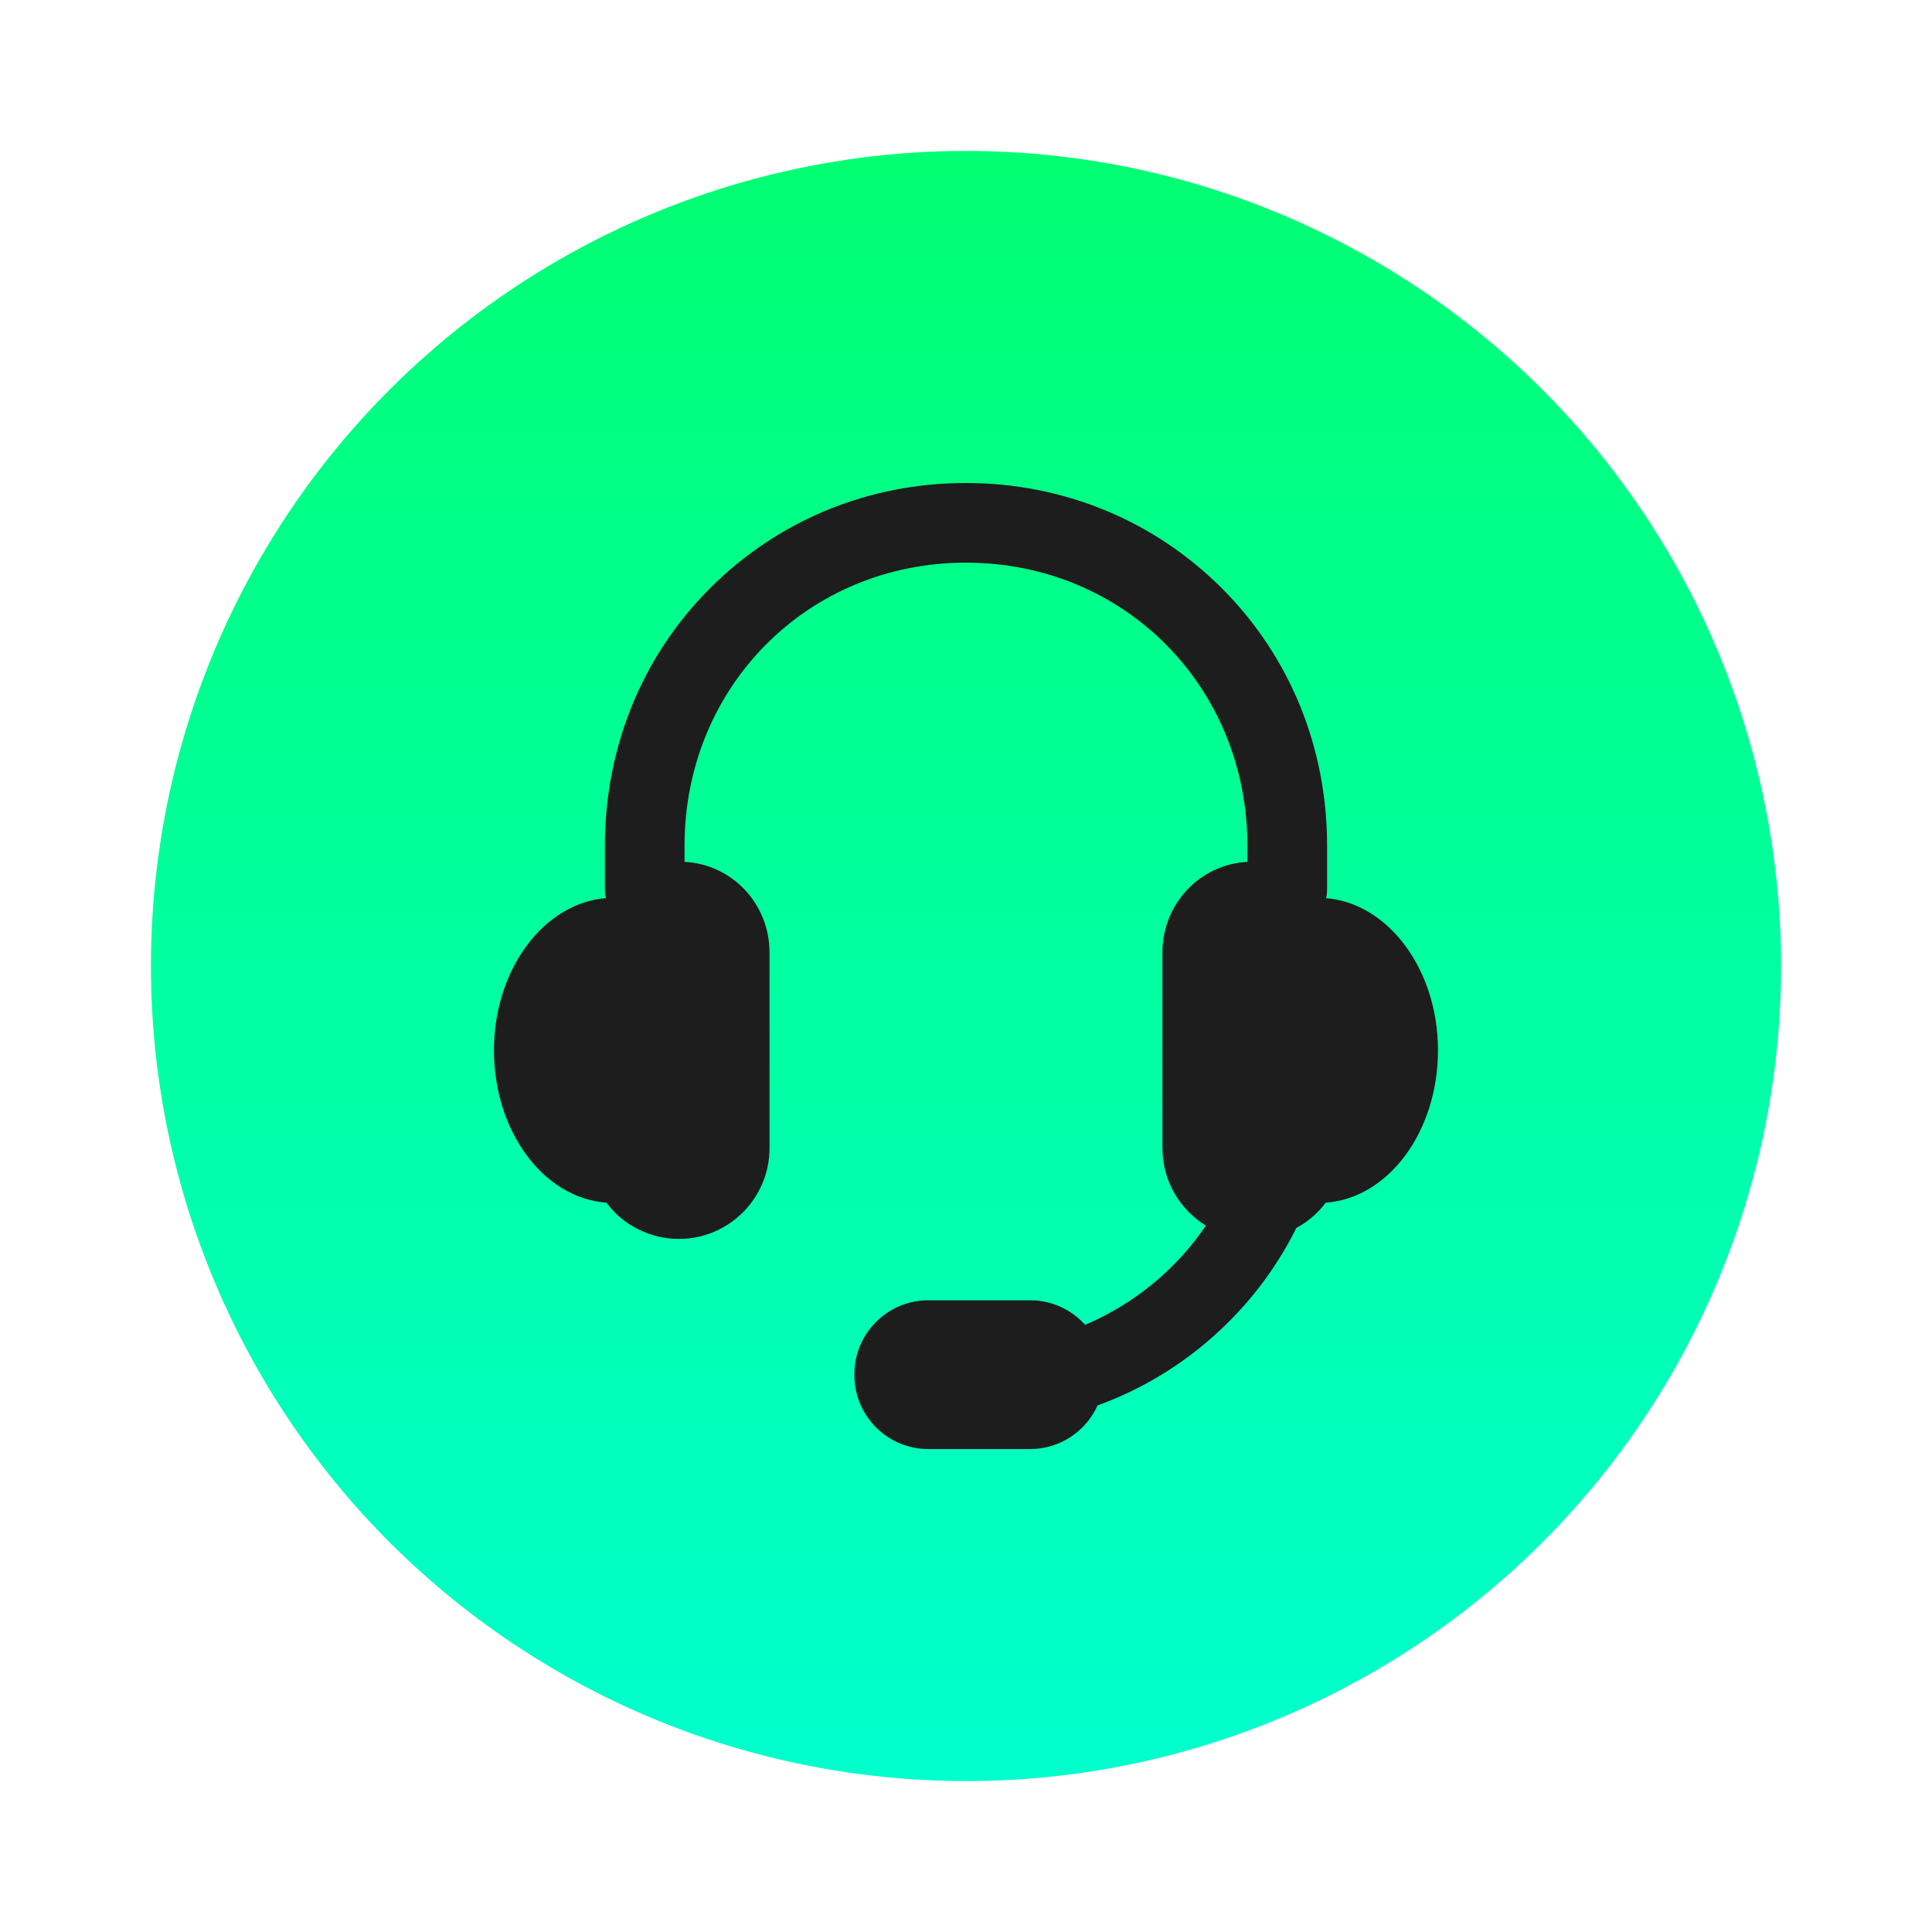 <?xml version="1.0" encoding="UTF-8" standalone="no"?>
<svg
   xmlns:dc="http://purl.org/dc/elements/1.1/"
   xmlns:cc="http://creativecommons.org/ns#"
   xmlns:rdf="http://www.w3.org/1999/02/22-rdf-syntax-ns#"
   xmlns:svg="http://www.w3.org/2000/svg"
   xmlns="http://www.w3.org/2000/svg"
   xmlns:xlink="http://www.w3.org/1999/xlink"
   height="64"
   width="64"
   version="1.1"
   id="svg34">
  <defs
     id="defs38">
    <linearGradient
       xlink:href="#linearGradient902"
       id="linearGradient904"
       x1="-0.147"
       y1="16"
       x2="32.147"
       y2="16"
       gradientUnits="userSpaceOnUse"
       gradientTransform="matrix(1.672,0,0,1.672,-58.754,5.246)" />
    <linearGradient
       id="linearGradient902">
      <stop
         style="stop-color:#5c5c5c;stop-opacity:1"
         offset="0"
         id="stop898" />
      <stop
         style="stop-color:#aeaeae;stop-opacity:1"
         offset="1"
         id="stop900" />
    </linearGradient>
    <linearGradient
       id="d-3"
       gradientUnits="userSpaceOnUse"
       x1="367.633"
       x2="367.633"
       xlink:href="#a-6"
       y1="546.948"
       y2="517.339"
       gradientTransform="matrix(1.424,0,0,1.424,-471.6,-729.573)" />
    <linearGradient
       id="a-6">
      <stop
         offset="0"
         stop-color="#d3d3d3"
         id="stop2-7" />
      <stop
         offset="1"
         stop-color="#fcf9f9"
         id="stop4-5" />
    </linearGradient>
    <linearGradient
       id="g"
       gradientUnits="userSpaceOnUse"
       x1="331.768"
       x2="331.768"
       y1="562.198"
       y2="531.618"
       gradientTransform="matrix(1.424,0,0,1.424,-471.6,-729.573)">
      <stop
         offset="0"
         stop-color="#8d3aff"
         id="stop16" />
      <stop
         offset="1"
         stop-color="#ff3680"
         id="stop18" />
    </linearGradient>
    <linearGradient
       xlink:href="#linearGradient1331"
       id="linearGradient890"
       x1="16.249"
       y1="30.114"
       x2="16.249"
       y2="2.393"
       gradientUnits="userSpaceOnUse"
       gradientTransform="matrix(1.89,0,0,1.89,4.025,-59.975)" />
    <linearGradient
       id="linearGradient1331">
      <stop
         style="stop-color:#00ff72;stop-opacity:1"
         offset="0"
         id="stop1327" />
      <stop
         style="stop-color:#00ffcc;stop-opacity:1"
         offset="1"
         id="stop1329" />
    </linearGradient>
    <linearGradient
       xlink:href="#linearGradient1331"
       id="linearGradient890-3"
       x1="16.249"
       y1="30.114"
       x2="16.249"
       y2="2.393"
       gradientUnits="userSpaceOnUse"
       gradientTransform="matrix(1.89,0,0,1.89,1.764,-62.236)" />
  </defs>
  <linearGradient
     id="a">
    <stop
       offset="0"
       stop-color="#1365f4"
       id="stop2" />
    <stop
       offset="1"
       stop-color="#05b2fc"
       id="stop4" />
  </linearGradient>
  <linearGradient
     id="b"
     gradientUnits="userSpaceOnUse"
     x1="399.571"
     x2="399.571"
     y1="545.798"
     y2="517.798">
    <stop
       offset="0"
       stop-color="#3889e9"
       id="stop7" />
    <stop
       offset="1"
       stop-color="#5ea5fb"
       id="stop9" />
  </linearGradient>
  <linearGradient
     id="c"
     gradientUnits="userSpaceOnUse"
     x1="400.512"
     x2="400.699"
     xlink:href="#a"
     y1="546.074"
     y2="517.773" />
  <linearGradient
     gradientUnits="userSpaceOnUse"
     x1="41.165"
     x2="54.039"
     y1="89.364"
     y2="20.836"
     id="linearGradient17">
    <stop
       offset="0"
       stop-color="#e3e3e3"
       id="stop13" />
    <stop
       offset="1"
       stop-color="#fffcff"
       id="stop15" />
  </linearGradient>
  <linearGradient
     id="d"
     gradientUnits="userSpaceOnUse"
     x1="394.818"
     x2="396.73"
     xlink:href="#a"
     y1="546.728"
     y2="518.37" />
  <circle
     transform="scale(1,-1)"
     cx="32"
     cy="-32"
     r="27"
     id="circle882"
     style="fill:url(#linearGradient890-3);fill-opacity:1;stroke:none;stroke-width:1.057" />
  <circle
     cx="52.329"
     cy="28.693"
     r="0"
     id="circle27"
     style="fill:url(#d-3);stroke-width:1" />
  <circle
     cx="1.25"
     cy="49.733"
     r="0"
     id="circle29"
     style="fill:none;stroke:url(#g);stroke-width:1.42" />
  <circle
     cx="156.128"
     cy="28.1"
     r="0"
     id="circle33"
     style="stroke-width:1" />
  <path
     style="fill:#1d1d1d;fill-opacity:1"
     id="path30-3"
     d="m 43.927,29.752 c 0.034,-0.117 0.035,-0.24 0.035,-0.368 v -1.367 c 0,-3.235 -1.222,-6.259 -3.472,-8.515 -2.252,-2.258 -5.265,-3.502 -8.499,-3.502 -3.234,0 -6.234,1.244 -8.486,3.502 -2.25,2.256 -3.467,5.28 -3.467,8.515 v 1.367 c 0,0.128 10e-4,0.251 0.035,0.368 -2.062,0.163 -3.71,2.362 -3.71,5.042 0,2.692 1.649,4.899 3.724,5.045 0.555,0.748 1.45,1.202 2.402,1.202 1.656,0 3.002,-1.348 3.002,-3.006 v -6.482 c 0,-1.606 -1.231,-2.922 -2.815,-3.002 v -0.534 c -8e-5,-5.259 4.075,-9.378 9.323,-9.378 5.248,0 9.323,4.119 9.323,9.378 v 0.534 c -1.583,0.081 -2.815,1.396 -2.815,3.002 v 6.482 c 0,1.084 0.577,2.036 1.439,2.565 -0.983,1.446 -2.364,2.589 -3.999,3.287 -0.447,-0.498 -1.096,-0.813 -1.817,-0.813 h -3.385 c -1.346,0 -2.442,1.095 -2.442,2.442 v 0.043 c 0,1.346 1.095,2.442 2.442,2.442 h 3.385 c 0.99,0 1.844,-0.593 2.227,-1.443 1.616,-0.588 3.093,-1.52 4.336,-2.76 0.926,-0.923 1.681,-1.976 2.25,-3.12 0.379,-0.205 0.714,-0.489 0.973,-0.838 2.075,-0.146 3.719,-2.353 3.719,-5.045 0,-2.68 -1.648,-4.879 -3.71,-5.042 z" />
</svg>

